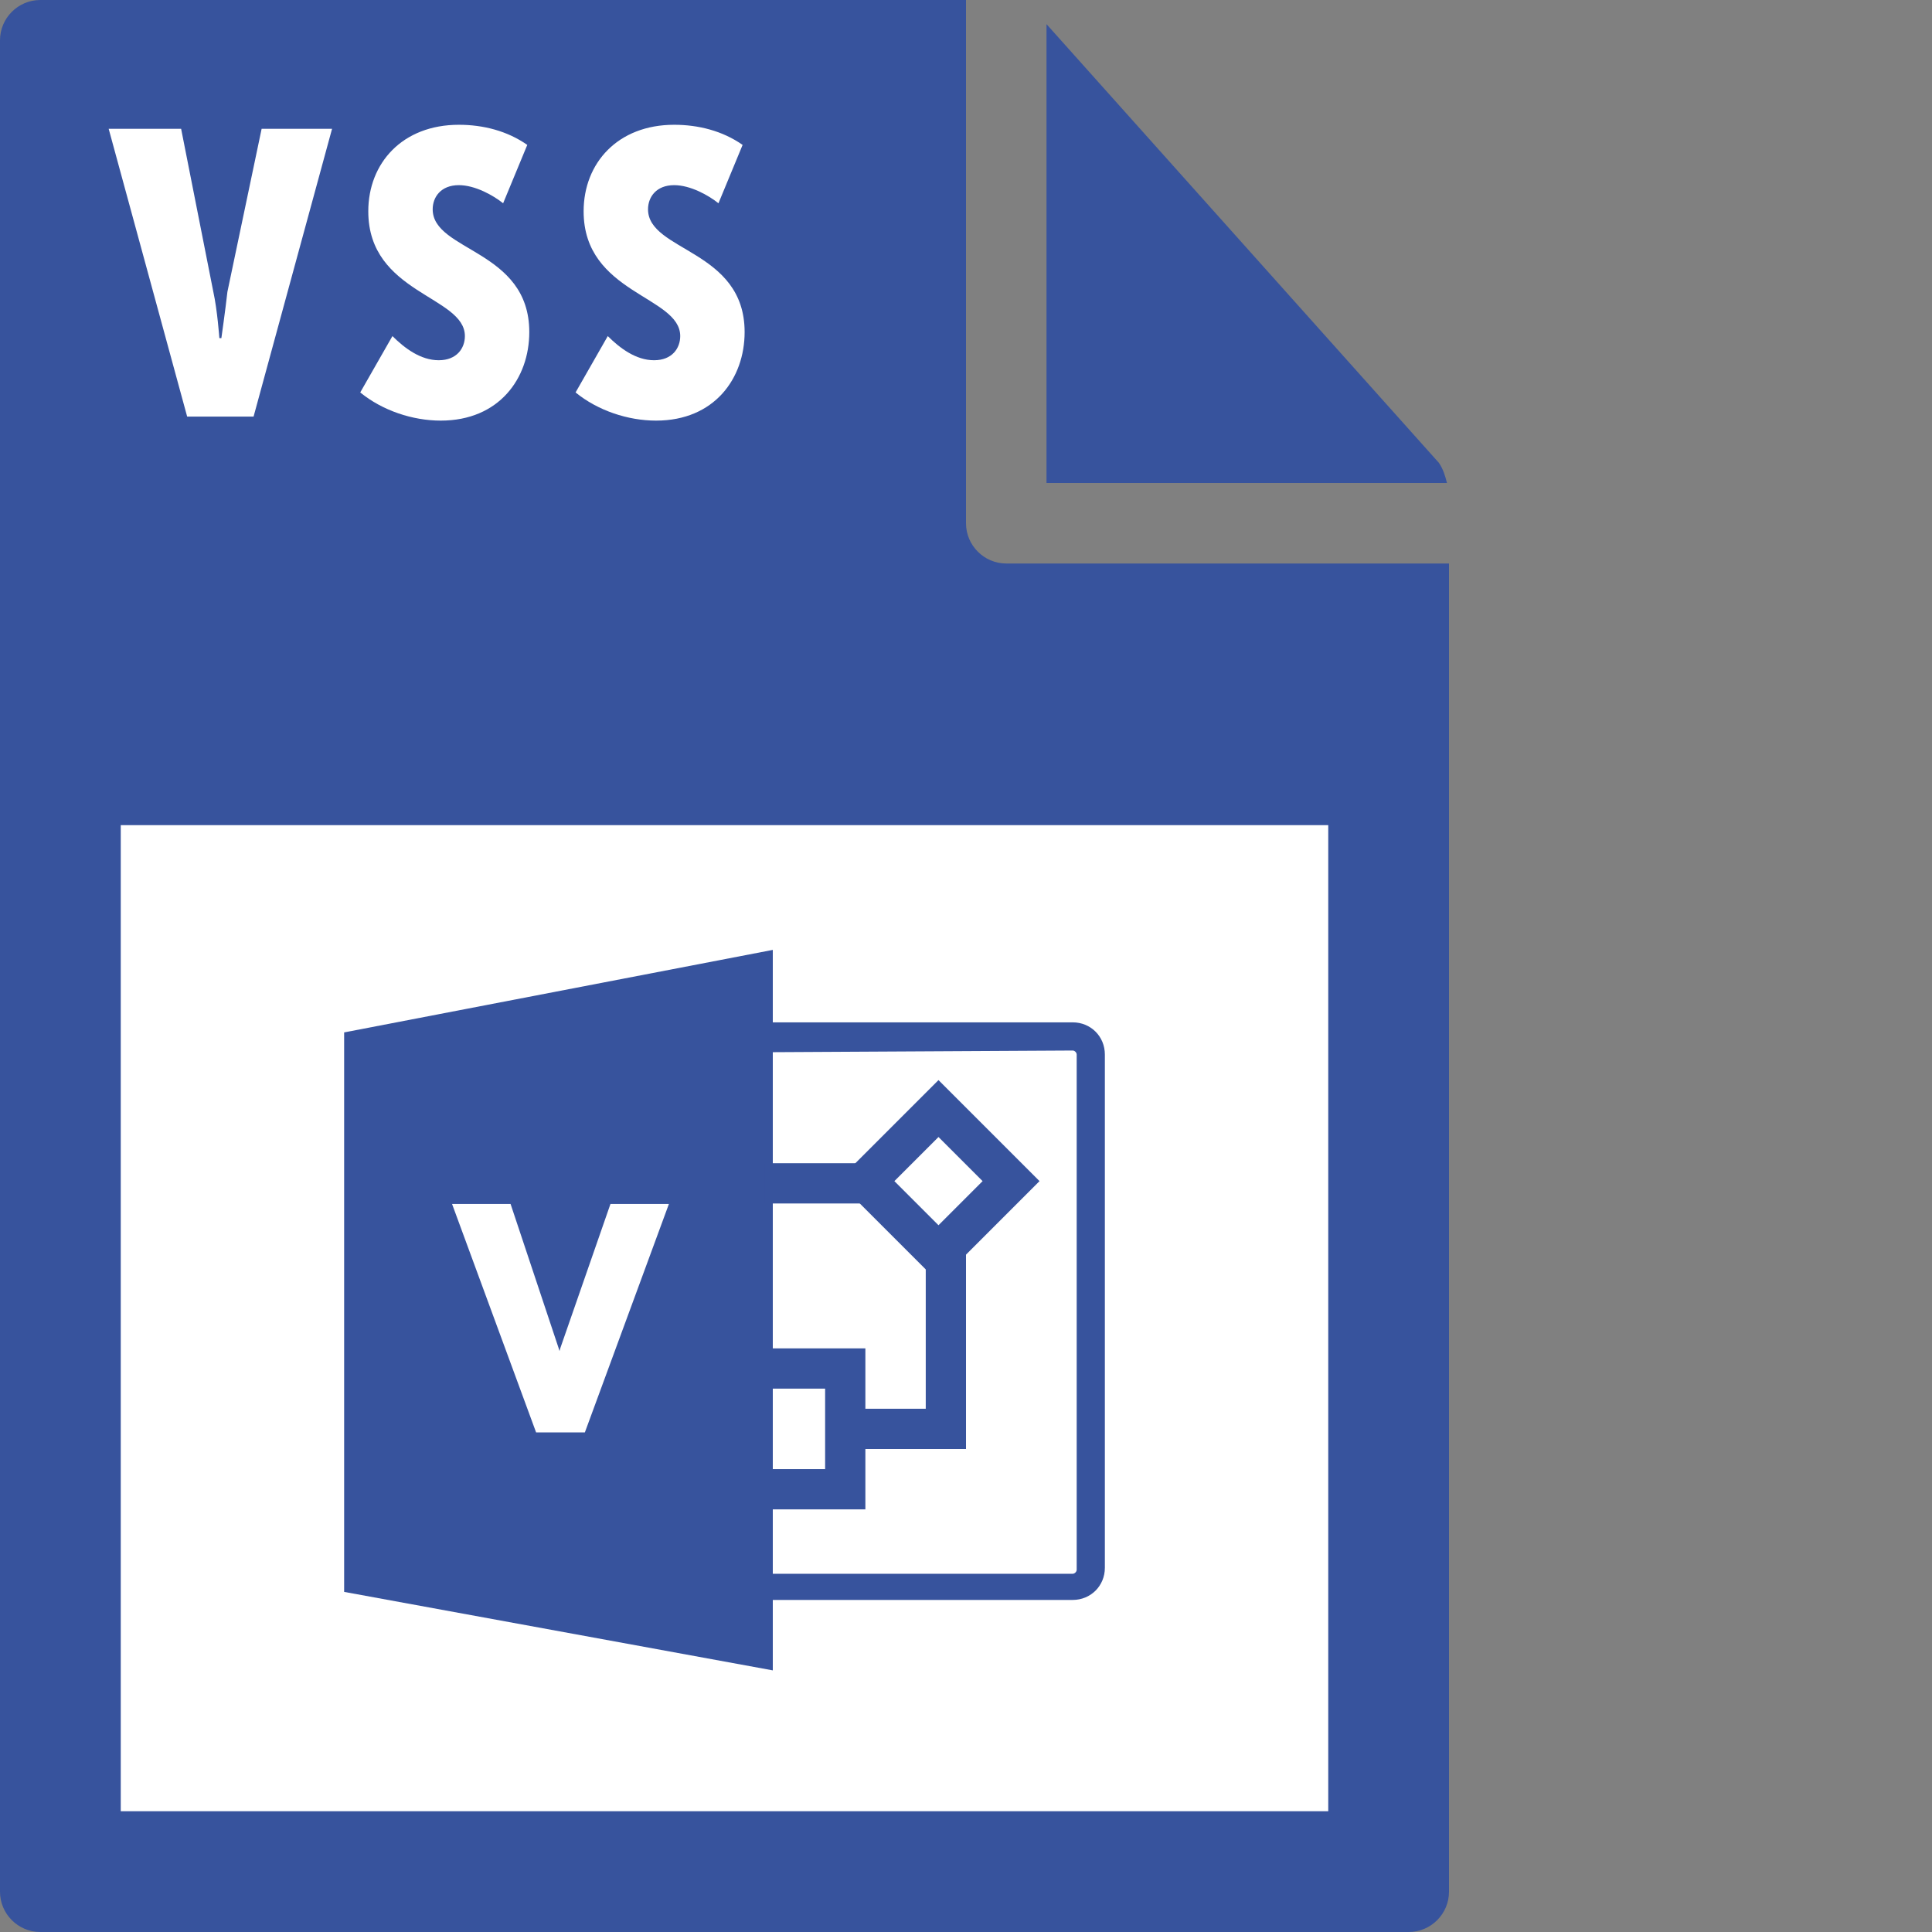 <svg id="Layer_1" xmlns="http://www.w3.org/2000/svg" viewBox="0 0 96 96"><rect x="0" y="0" width="96" height="96" fill="#808080" stroke="none"/><style>.st0{fill:#37539d}.st2{fill:none;stroke:#37539d;stroke-width:2;stroke-miterlimit:10}</style><path class="st0" d="M0 2v92c0 1.1.9 2 2 2h68c1.1 0 2-.9 2-2V28H50c-1.1 0-2-.9-2-2V0H2C.9 0 0 .9 0 2z"/><path class="st0" d="M71.9 24c-.1-.4-.2-.7-.4-1L52 1.2V24h19.9z"/><path d="M6 41h60v49H6zM5.4 6.4H9l1.6 8.1c.2.9.3 2.3.3 2.3h.1s.2-1.4.3-2.3L13 6.4h3.5l-3.9 14.3H9.3L5.4 6.4zm14.1 10.3c.6.6 1.4 1.2 2.3 1.2.9 0 1.3-.6 1.3-1.2 0-2-4.8-2.1-4.8-6.2 0-2.4 1.7-4.3 4.5-4.3 1.2 0 2.4.3 3.4 1L25 10.1c-.5-.4-1.4-.9-2.2-.9-.9 0-1.3.6-1.3 1.2 0 2.1 4.8 2 4.8 6.1 0 2.3-1.5 4.4-4.4 4.4-1.4 0-2.9-.5-4-1.4l1.6-2.8zm10.7 0c.6.6 1.4 1.2 2.3 1.2.9 0 1.3-.6 1.3-1.2 0-2-4.8-2.1-4.8-6.2 0-2.4 1.7-4.3 4.5-4.3 1.2 0 2.4.3 3.4 1l-1.2 2.9c-.5-.4-1.4-.9-2.2-.9-.9 0-1.3.6-1.3 1.2 0 2.1 4.8 2 4.8 6.1 0 2.3-1.5 4.4-4.4 4.4-1.4 0-2.9-.5-4-1.4l1.6-2.8z" fill="#fff"/><path class="st0" d="M17.1 51.3l21.3-4.1V83l-21.3-3.9z"/><path class="st0" d="M53.3 79.5H35.2c-.9 0-1.6-.7-1.6-1.6V52.4c0-.9.7-1.6 1.6-1.6h18.1c.9 0 1.6.7 1.6 1.6v25.5c0 .9-.7 1.6-1.6 1.6zM35.2 52.3c-.1 0-.2.1-.2.2V78c0 .1.1.2.2.2h18.1c.1 0 .2-.1.2-.2V52.4c0-.1-.1-.2-.2-.2l-18.1.1z"/><path class="st2" d="M36 68h6v6h-6z"/><path transform="rotate(-45.001 46.689 58.69)" class="st2" d="M44.1 56.1h5.1v5.1h-5.1z"/><path class="st2" d="M43 58.8h-5m9 3.2v9m-5 0h6"/><path d="M23 60.2h2.1l2.3 6.9c.2.6.4 1.6.4 1.6s.2-.9.4-1.6l2.4-6.9h2.1l-3.9 10.6h-1.9L23 60.2z" fill="#fff" stroke="#fff" stroke-width=".75" stroke-miterlimit="10"/></svg>